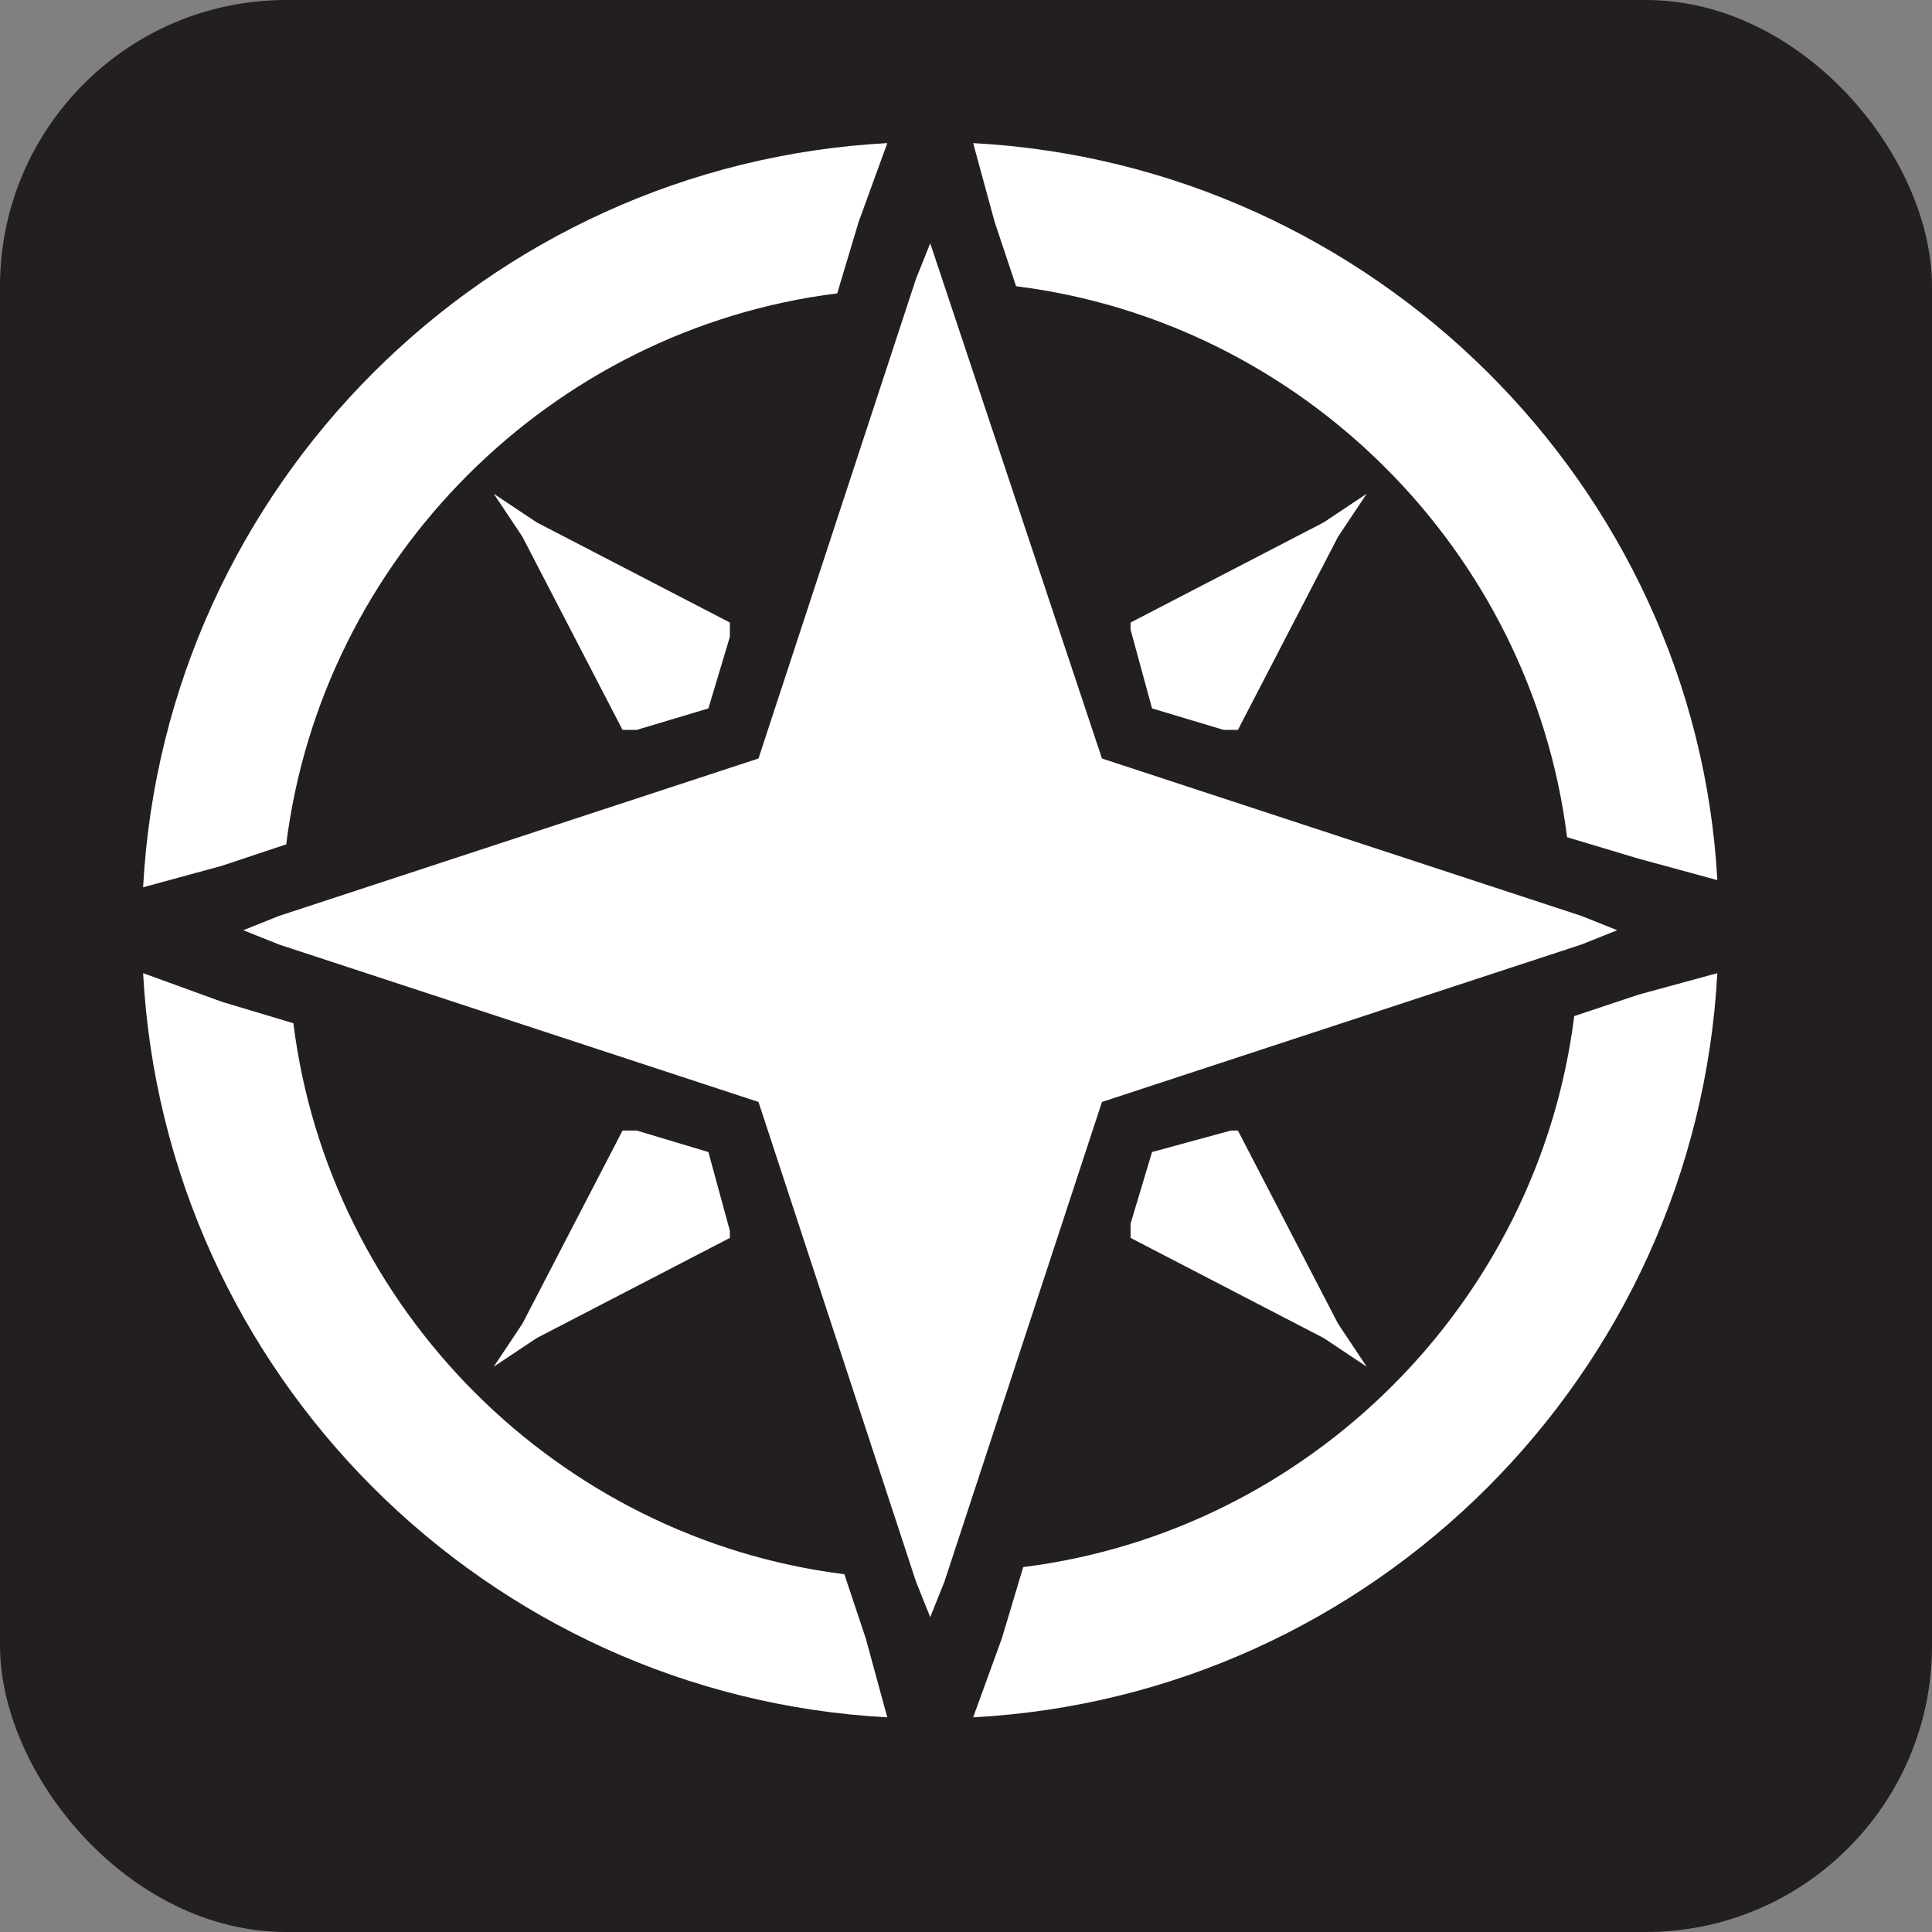 <svg xmlns="http://www.w3.org/2000/svg" viewBox="0 0 27 27" height="27" width="27"><rect x="0" y="0" width="27" height="27" fill="#808080" stroke="none"/><title>directions-white-22.svg</title><rect fill="none" x="0" y="0" width="27" height="27"></rect><rect x="0" y="0" width="27" height="27" rx="4" ry="4" fill="#231f20"></rect><path fill="#ffffff" transform="translate(2 2)" d="M12.2,2c4,0.5,7.2,3.7,7.7,7.7l1,0.3l1.1,0.3C21.7,4.8,17.2,0.3,11.6,0l0.3,1.1L12.2,2z M9.8,20
	c-4-0.5-7.2-3.7-7.7-7.7l-1-0.3L0,11.6C0.3,17.2,4.8,21.7,10.4,22l-0.3-1.1L9.8,20z M20,12.2c-0.5,4-3.7,7.2-7.7,7.7l-0.3,1L11.6,22
	c5.6-0.3,10.1-4.8,10.4-10.4l-1.1,0.3L20,12.2z M2,9.8c0.5-4,3.7-7.2,7.7-7.7l0.3-1L10.4,0C4.8,0.3,0.3,4.8,0,10.4l1.1-0.3L2,9.8z
	 M13.8,6.8L13.8,6.8l0.3,1.1l1,0.3h0.1h0.1l1.4-2.7l0.4-0.6l-0.6,0.4l-2.7,1.4V6.8z M5.3,5.5l1.4,2.7h0.1h0.1l1-0.3l0.3-1V6.8V6.7
	L5.5,5.3L4.9,4.9L5.3,5.5z M8.2,15.2L8.2,15.2l-0.3-1.1l-1-0.3H6.8H6.7l-1.4,2.7l-0.4,0.6l0.6-0.4l2.7-1.4V15.2z M15.2,13.8
	L15.2,13.8l-1.1,0.3l-0.3,1v0.1v0.1l2.7,1.4l0.6,0.4l-0.4-0.6l-1.4-2.7H15.2z M20.1,11.2l0.5-0.2l-0.5-0.2l-6.7-2.2L11,1.4l-0.2,0.5
	L8.6,8.6l-6.7,2.2L1.4,11l0.5,0.2l6.7,2.2l2.2,6.7l0.2,0.5l0.2-0.5l2.2-6.7L20.1,11.2z"></path></svg>